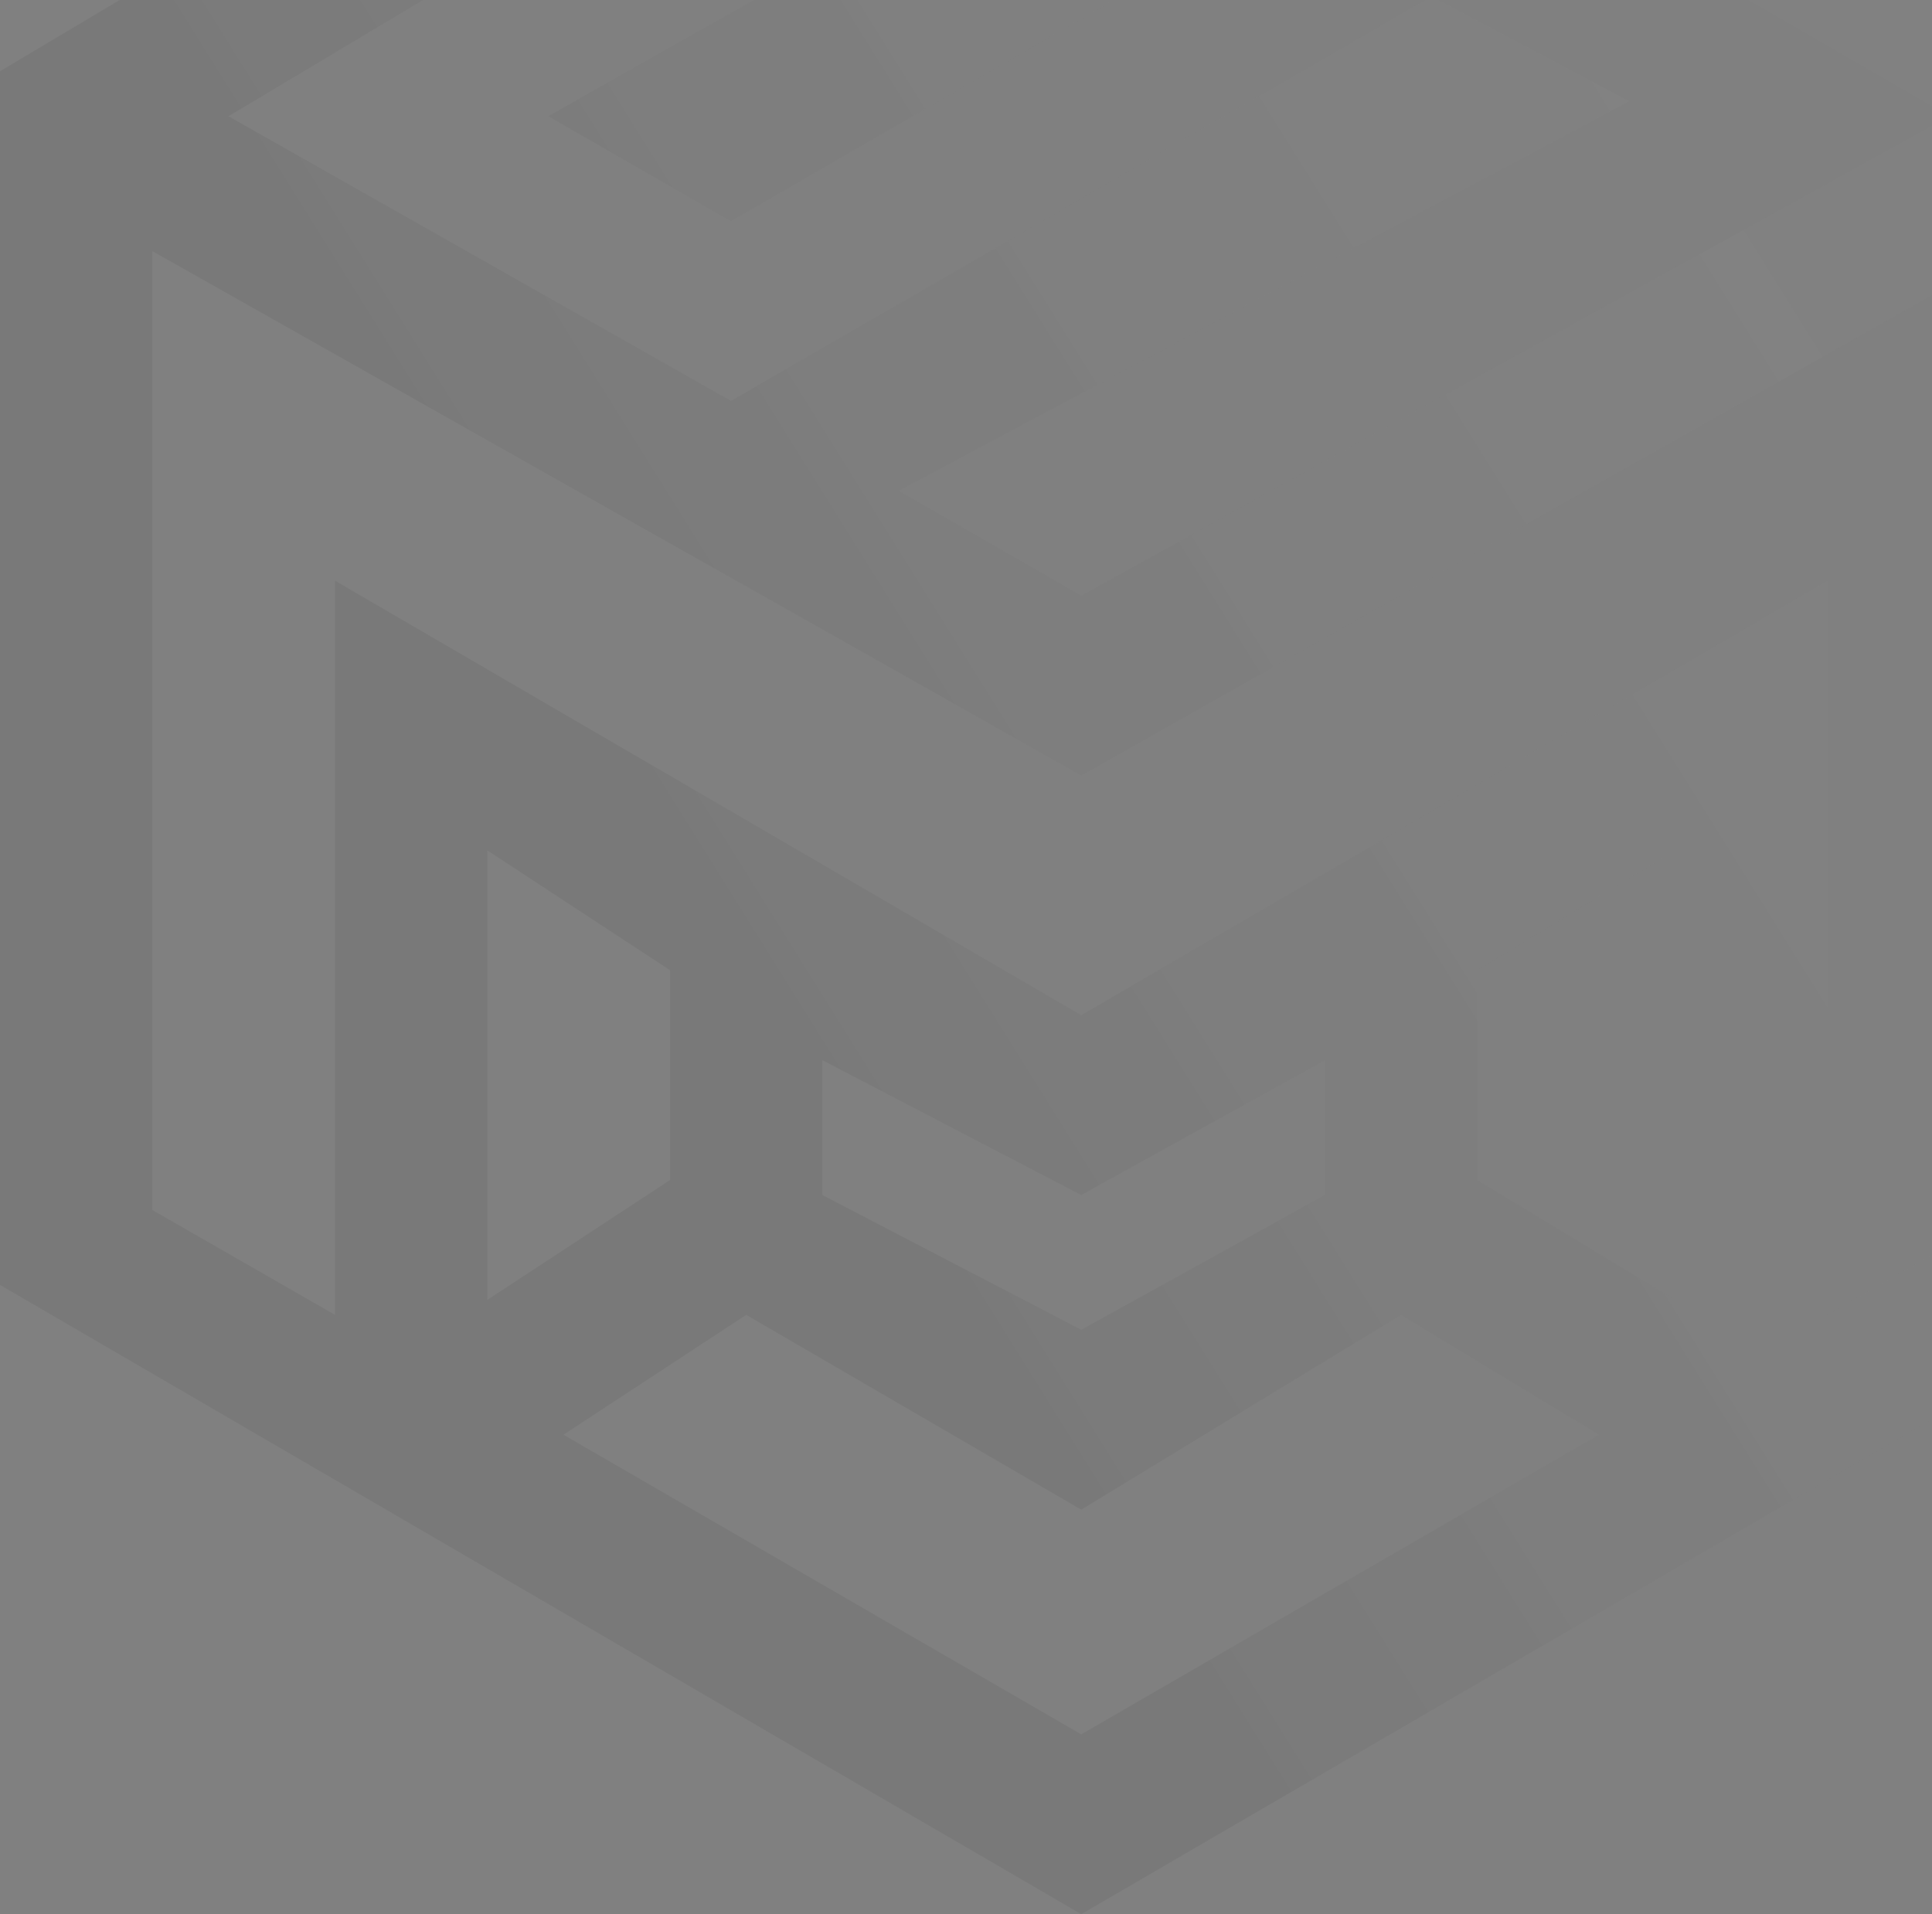 <svg width="1207" height="1196" viewBox="0 0 1207 1196" fill="none" xmlns="http://www.w3.org/2000/svg">
<rect x="0" y="0" width="1207" height="1196" fill="#808080" stroke="none"/>
<path fill-rule="evenodd" clip-rule="evenodd" d="M675.5 1196L1351 802.819V35.181L675.5 -358L0 44.542V802.819L675.5 1196ZM998.979 896.434L675.5 1083.66L352.021 896.434L466.19 821.542L675.5 943.241L875.296 821.542L998.979 896.434ZM1046.55 531.337V812.181L922.866 737.289V606.229L1046.55 531.337ZM827.725 746.651L675.5 830.904L513.761 746.651V662.398L675.5 746.651L827.725 662.398V746.651ZM304.451 812.181L418.62 737.289V606.229L304.451 531.337V812.181ZM95.141 756.012L209.31 821.542V362.831L675.5 634.313L1141.69 362.831V821.542L1255.86 756.012V156.88L675.5 484.53L95.141 156.88V756.012ZM1217.8 72.626L675.5 372.193L561.331 306.663L1018.01 63.265L894.324 -2.265L456.676 250.494L142.711 72.626L675.5 -245.663L789.669 -180.133L342.507 72.626L456.676 138.157L894.324 -114.602L1217.8 72.626Z" fill="url(#paint0_linear_23_171)"/>
<defs>
<linearGradient id="paint0_linear_23_171" x1="1213" y1="67.5" x2="429" y2="556.5" gradientUnits="userSpaceOnUse">
<stop stop-color="white" stop-opacity="0.01"/>
<stop offset="1" stop-opacity="0.05"/>
</linearGradient>
</defs>
</svg>
